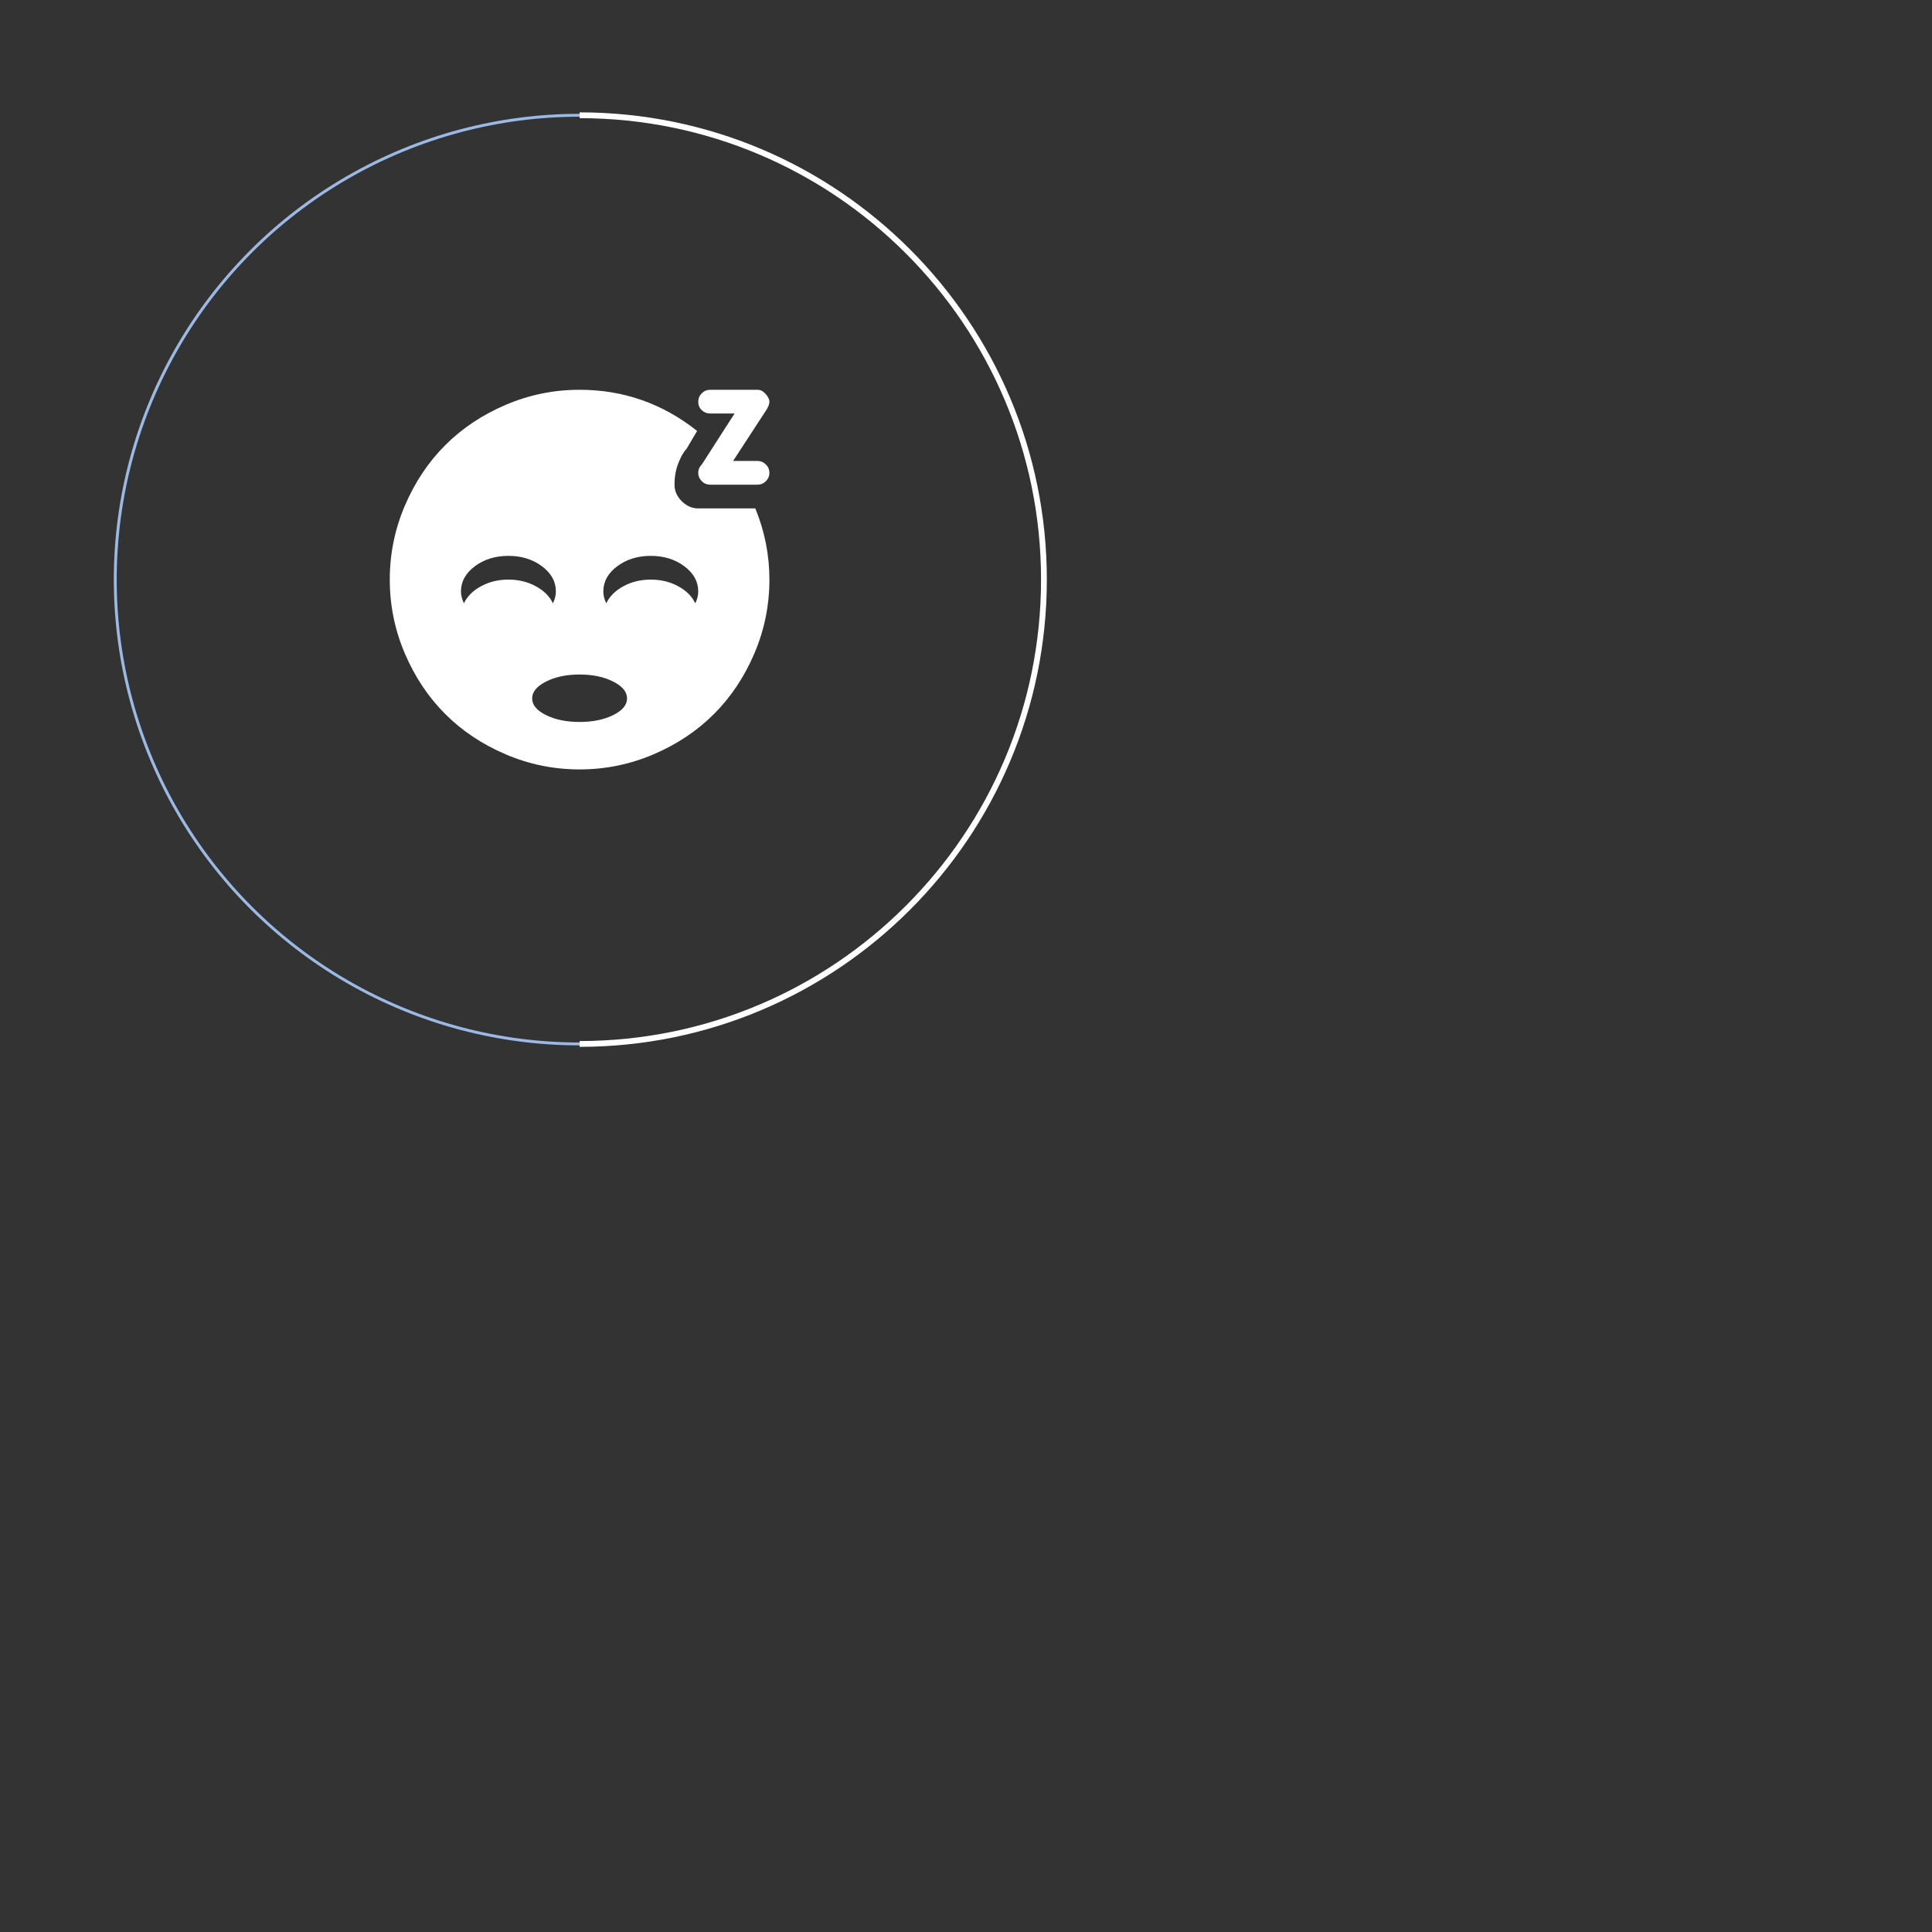 <?xml version="1.0" encoding="UTF-8" standalone="no"?>
<svg xmlns="http://www.w3.org/2000/svg" 
    xmlns:xlink="http://www.w3.org/1999/xlink" style="isolation:isolate" viewBox="0 0 2000 2000">
    <rect x="0" y="0" width="2000" height="2000" fill="#333333" stroke="none"/>
    <switch>
        <g id="Group">
            <circle vector-effect="non-scaling-stroke" cx="600" cy="600" r="480.682" id="innerGauge" fill="none" stroke-width="3" stroke="rgb(154,185,229)" stroke-linejoin="miter" stroke-linecap="butt" stroke-miterlimit="4"/>
            <path d=" M 758.888 477.188 L 784.219 477.188 C 787.546 477.188 790.424 478.403 792.854 480.833 C 795.285 483.264 796.5 486.143 796.5 489.469 C 796.5 492.795 795.285 495.673 792.854 498.104 C 790.424 500.535 787.546 501.75 784.219 501.75 L 735.094 501.75 C 731.767 501.75 728.889 500.535 726.458 498.104 C 724.028 495.673 722.813 492.795 722.813 489.469 C 722.813 486.143 724.091 483.2 726.65 480.642 L 760.424 428.063 L 735.094 428.063 C 731.767 428.063 728.889 426.911 726.458 424.608 C 724.028 422.306 722.813 419.427 722.813 415.973 C 722.813 412.519 724.028 409.577 726.458 407.146 C 728.889 404.715 731.767 403.5 735.094 403.5 L 784.219 403.5 C 787.289 403.5 790.103 404.971 792.662 407.914 C 795.221 410.856 796.5 413.479 796.5 415.781 C 796.5 418.084 795.477 420.898 793.43 424.225 L 758.888 477.188 Z  M 698.25 501.75 C 698.25 508.147 700.744 513.839 705.734 518.829 C 710.723 523.818 716.416 526.313 722.813 526.313 L 781.917 526.313 C 791.639 550.107 796.5 574.67 796.5 600 C 796.5 626.609 791.318 652.068 780.957 676.374 C 770.594 700.681 756.65 721.597 739.124 739.124 C 721.597 756.65 700.681 770.594 676.374 780.957 C 652.068 791.318 626.609 796.5 600 796.5 C 573.391 796.5 547.933 791.318 523.626 780.957 C 499.319 770.594 478.403 756.65 460.876 739.124 C 443.35 721.597 429.406 700.681 419.043 676.374 C 408.681 652.068 403.5 626.609 403.5 600 C 403.5 573.391 408.681 547.933 419.043 523.626 C 429.406 499.319 443.35 478.403 460.876 460.876 C 478.403 443.35 499.319 429.406 523.626 419.043 C 547.933 408.681 573.391 403.5 600 403.5 C 645.287 403.5 685.84 417.7 721.661 446.101 L 710.531 464.906 C 707.717 467.721 704.966 472.518 702.28 479.298 C 699.594 486.079 698.25 493.562 698.25 501.75 Z  M 526.313 575.438 C 512.752 575.438 501.174 579.02 491.58 586.183 C 481.985 593.348 477.188 602.047 477.188 612.281 C 477.188 616.119 478.211 620.212 480.258 624.563 C 483.584 617.398 489.469 611.513 497.912 606.908 C 506.356 602.302 515.822 600 526.313 600 C 536.803 600 546.269 602.302 554.713 606.908 C 563.156 611.513 569.041 617.398 572.368 624.563 C 574.414 620.469 575.438 616.374 575.438 612.281 C 575.438 602.047 570.64 593.348 561.046 586.183 C 551.451 579.02 539.873 575.438 526.313 575.438 Z  M 550.875 723.004 C 550.875 729.785 555.673 735.541 565.266 740.275 C 574.862 745.008 586.44 747.375 600 747.375 C 613.56 747.375 625.138 745.008 634.734 740.275 C 644.327 735.541 649.125 729.785 649.125 723.004 C 649.125 716.224 644.327 710.403 634.734 705.542 C 625.138 700.681 613.56 698.25 600 698.25 C 586.44 698.25 574.862 700.681 565.266 705.542 C 555.673 710.403 550.875 716.224 550.875 723.004 Z  M 624.563 612.281 C 624.563 616.374 625.586 620.469 627.632 624.563 C 630.959 617.398 636.844 611.513 645.287 606.908 C 653.731 602.302 663.197 600 673.688 600 C 684.178 600 693.644 602.302 702.088 606.908 C 710.531 611.513 716.416 617.398 719.743 624.563 C 721.789 620.469 722.813 616.374 722.813 612.281 C 722.813 602.047 718.015 593.348 708.421 586.183 C 698.826 579.02 687.248 575.438 673.688 575.438 C 660.127 575.438 648.549 579.02 638.954 586.183 C 629.36 593.348 624.563 602.047 624.563 612.281 Z " id="Compound Path" fill="rgb(255,255,255)"/>
            <path d=" M 600 119.318 C 865.296 119.318 1080.682 334.704 1080.682 600 C 1080.682 865.296 865.296 1080.682 600 1080.682" id="outerGauge" fill="none" vector-effect="non-scaling-stroke" stroke-width="6" stroke="rgb(255,255,255)" stroke-linejoin="miter" stroke-linecap="butt" stroke-miterlimit="4"/>
        </g>        
    </switch>
</svg>